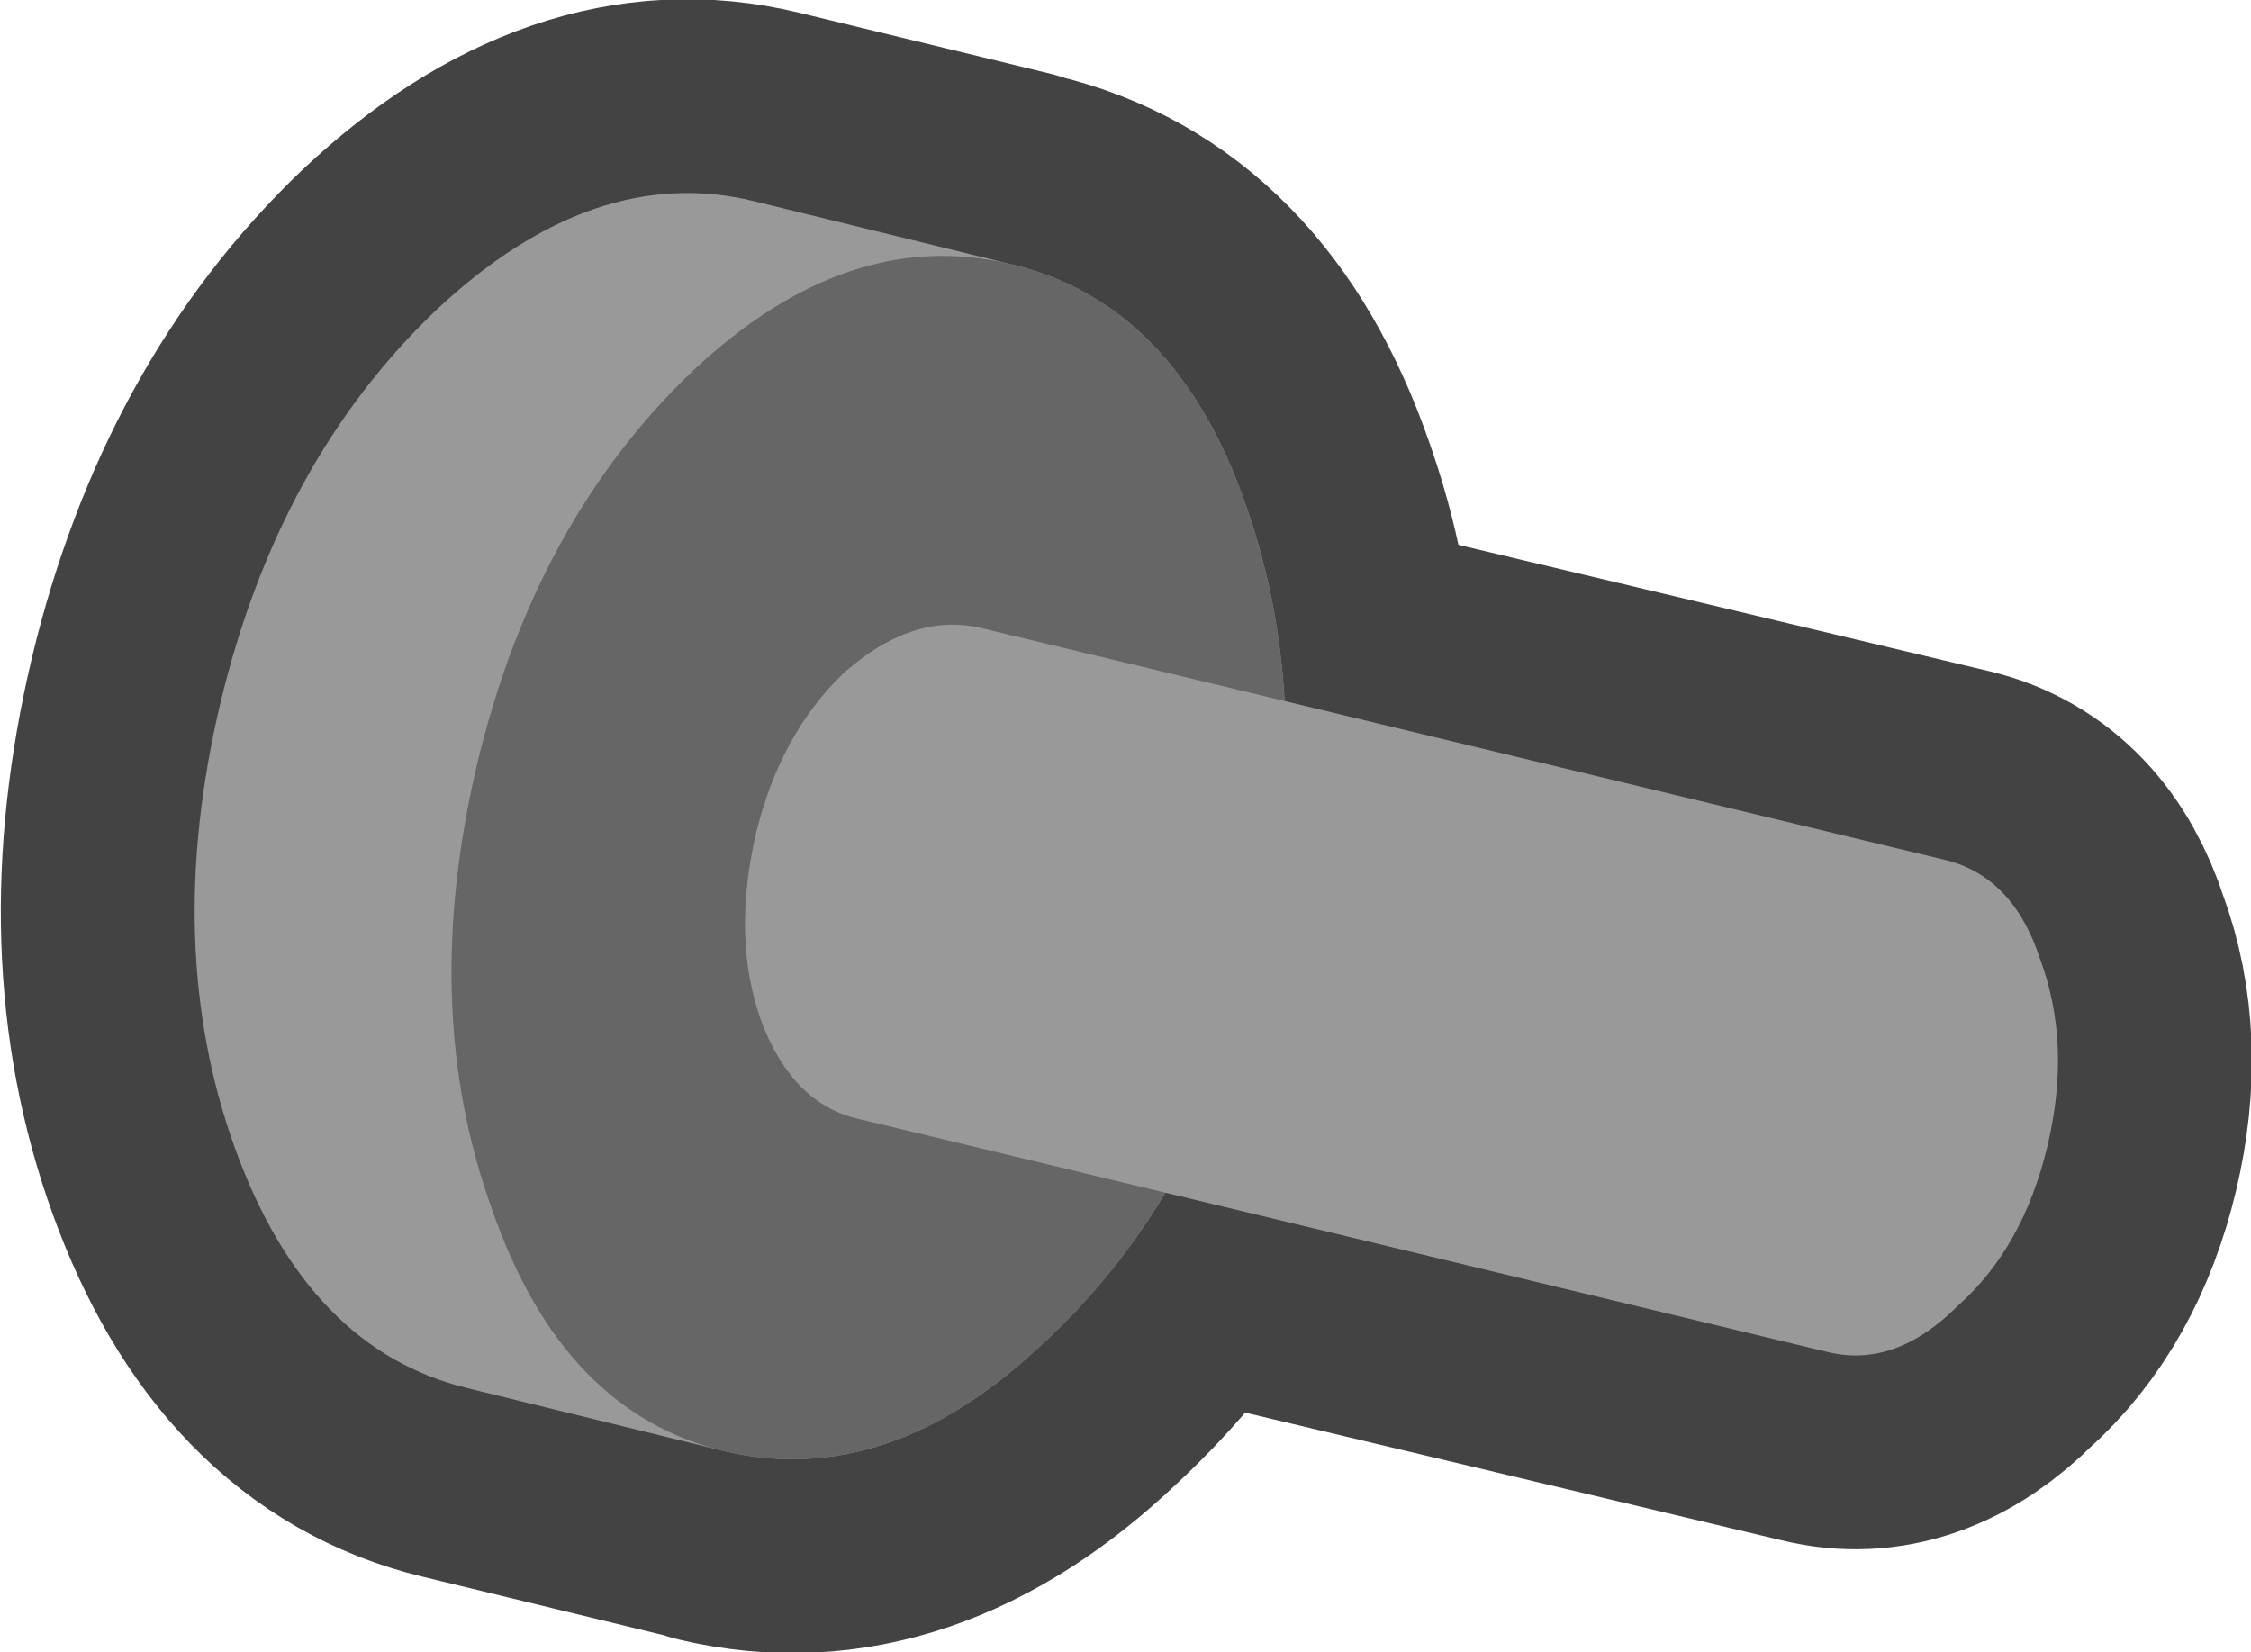 <?xml version="1.0" encoding="UTF-8" standalone="no"?>
<svg xmlns:xlink="http://www.w3.org/1999/xlink" height="34.1px" width="46.45px" xmlns="http://www.w3.org/2000/svg">
  <g transform="matrix(1.0, 0.0, 0.0, 1.0, 11.6, 17.05)">
    <path d="M3.2 12.85 L-1.95 11.6 Q-5.25 10.8 -6.75 6.65 -8.25 2.5 -7.05 -2.55 -5.85 -7.55 -2.6 -10.65 0.65 -13.7 3.95 -12.9 L9.1 -11.65 Q5.8 -12.35 2.7 -9.4 -0.55 -6.3 -1.75 -1.3 -2.95 3.75 -1.45 7.9 -0.05 12.0 3.2 12.85 M14.9 -2.55 L28.55 0.7 Q29.95 1.05 30.5 2.75 31.15 4.5 30.65 6.6 30.15 8.7 28.8 9.9 27.5 11.2 26.1 10.85 L12.45 7.6 6.15 6.05 Q4.75 5.75 4.1 4.0 3.5 2.3 4.0 0.15 4.5 -1.9 5.8 -3.15 7.2 -4.4 8.6 -4.1 L14.9 -2.55" fill="#999999" fill-rule="evenodd" stroke="none"/>
    <path d="M9.1 -11.65 L9.25 -11.6 Q12.65 -10.8 14.1 -6.65 14.8 -4.7 14.9 -2.55 L8.6 -4.1 Q7.2 -4.4 5.8 -3.15 4.5 -1.9 4.0 0.15 3.5 2.3 4.1 4.0 4.75 5.75 6.15 6.05 L12.45 7.6 Q11.4 9.3 9.95 10.65 6.75 13.7 3.35 12.9 L3.2 12.85 Q-0.05 12.0 -1.45 7.9 -2.95 3.75 -1.75 -1.3 -0.55 -6.3 2.7 -9.4 5.8 -12.35 9.1 -11.65" fill="#666666" fill-rule="evenodd" stroke="none"/>
    <path d="M3.2 12.85 L-1.95 11.6 Q-5.25 10.8 -6.75 6.65 -8.25 2.5 -7.05 -2.55 -5.85 -7.55 -2.6 -10.65 0.65 -13.7 3.95 -12.9 L9.1 -11.65 9.25 -11.6 Q12.65 -10.8 14.1 -6.65 14.8 -4.7 14.9 -2.55 L28.55 0.7 Q29.95 1.05 30.5 2.75 31.15 4.5 30.65 6.6 30.15 8.7 28.8 9.9 27.5 11.2 26.1 10.85 L12.45 7.6 Q11.4 9.3 9.95 10.65 6.75 13.7 3.35 12.9 L3.2 12.85 Q-0.05 12.0 -1.45 7.9 -2.95 3.75 -1.75 -1.3 -0.55 -6.3 2.7 -9.4 5.8 -12.35 9.1 -11.65 M12.45 7.6 L6.15 6.05 Q4.75 5.75 4.1 4.0 3.5 2.3 4.0 0.15 4.5 -1.9 5.8 -3.15 7.2 -4.4 8.6 -4.1 L14.9 -2.55" fill="none" stroke="#434343" stroke-linecap="round" stroke-linejoin="round" stroke-width="8.0"/>
    <path d="M-1.95 11.6 Q-5.25 10.8 -6.75 6.65 -8.25 2.5 -7.05 -2.55 -5.85 -7.55 -2.6 -10.65 0.65 -13.7 3.95 -12.9 L9.25 -11.6 Q12.65 -10.8 14.1 -6.65 15.6 -2.4 14.4 2.65 13.2 7.65 9.95 10.65 6.75 13.7 3.35 12.9 L-1.95 11.6" fill="#999999" fill-rule="evenodd" stroke="none"/>
    <path d="M14.4 2.65 Q13.2 7.65 9.95 10.65 6.75 13.7 3.35 12.9 0.0 12.1 -1.45 7.9 -2.95 3.75 -1.75 -1.3 -0.55 -6.3 2.7 -9.4 5.9 -12.4 9.25 -11.6 12.65 -10.8 14.1 -6.65 15.6 -2.4 14.4 2.65" fill="#666666" fill-rule="evenodd" stroke="none"/>
    <path d="M26.1 10.85 L6.15 6.05 Q4.75 5.75 4.1 4.0 3.5 2.3 4.0 0.15 4.5 -1.9 5.8 -3.15 7.2 -4.4 8.6 -4.1 L28.55 0.7 Q29.95 1.05 30.5 2.75 31.15 4.5 30.65 6.6 30.15 8.7 28.8 9.9 27.5 11.2 26.1 10.85" fill="#999999" fill-rule="evenodd" stroke="none"/>
  </g>
</svg>

